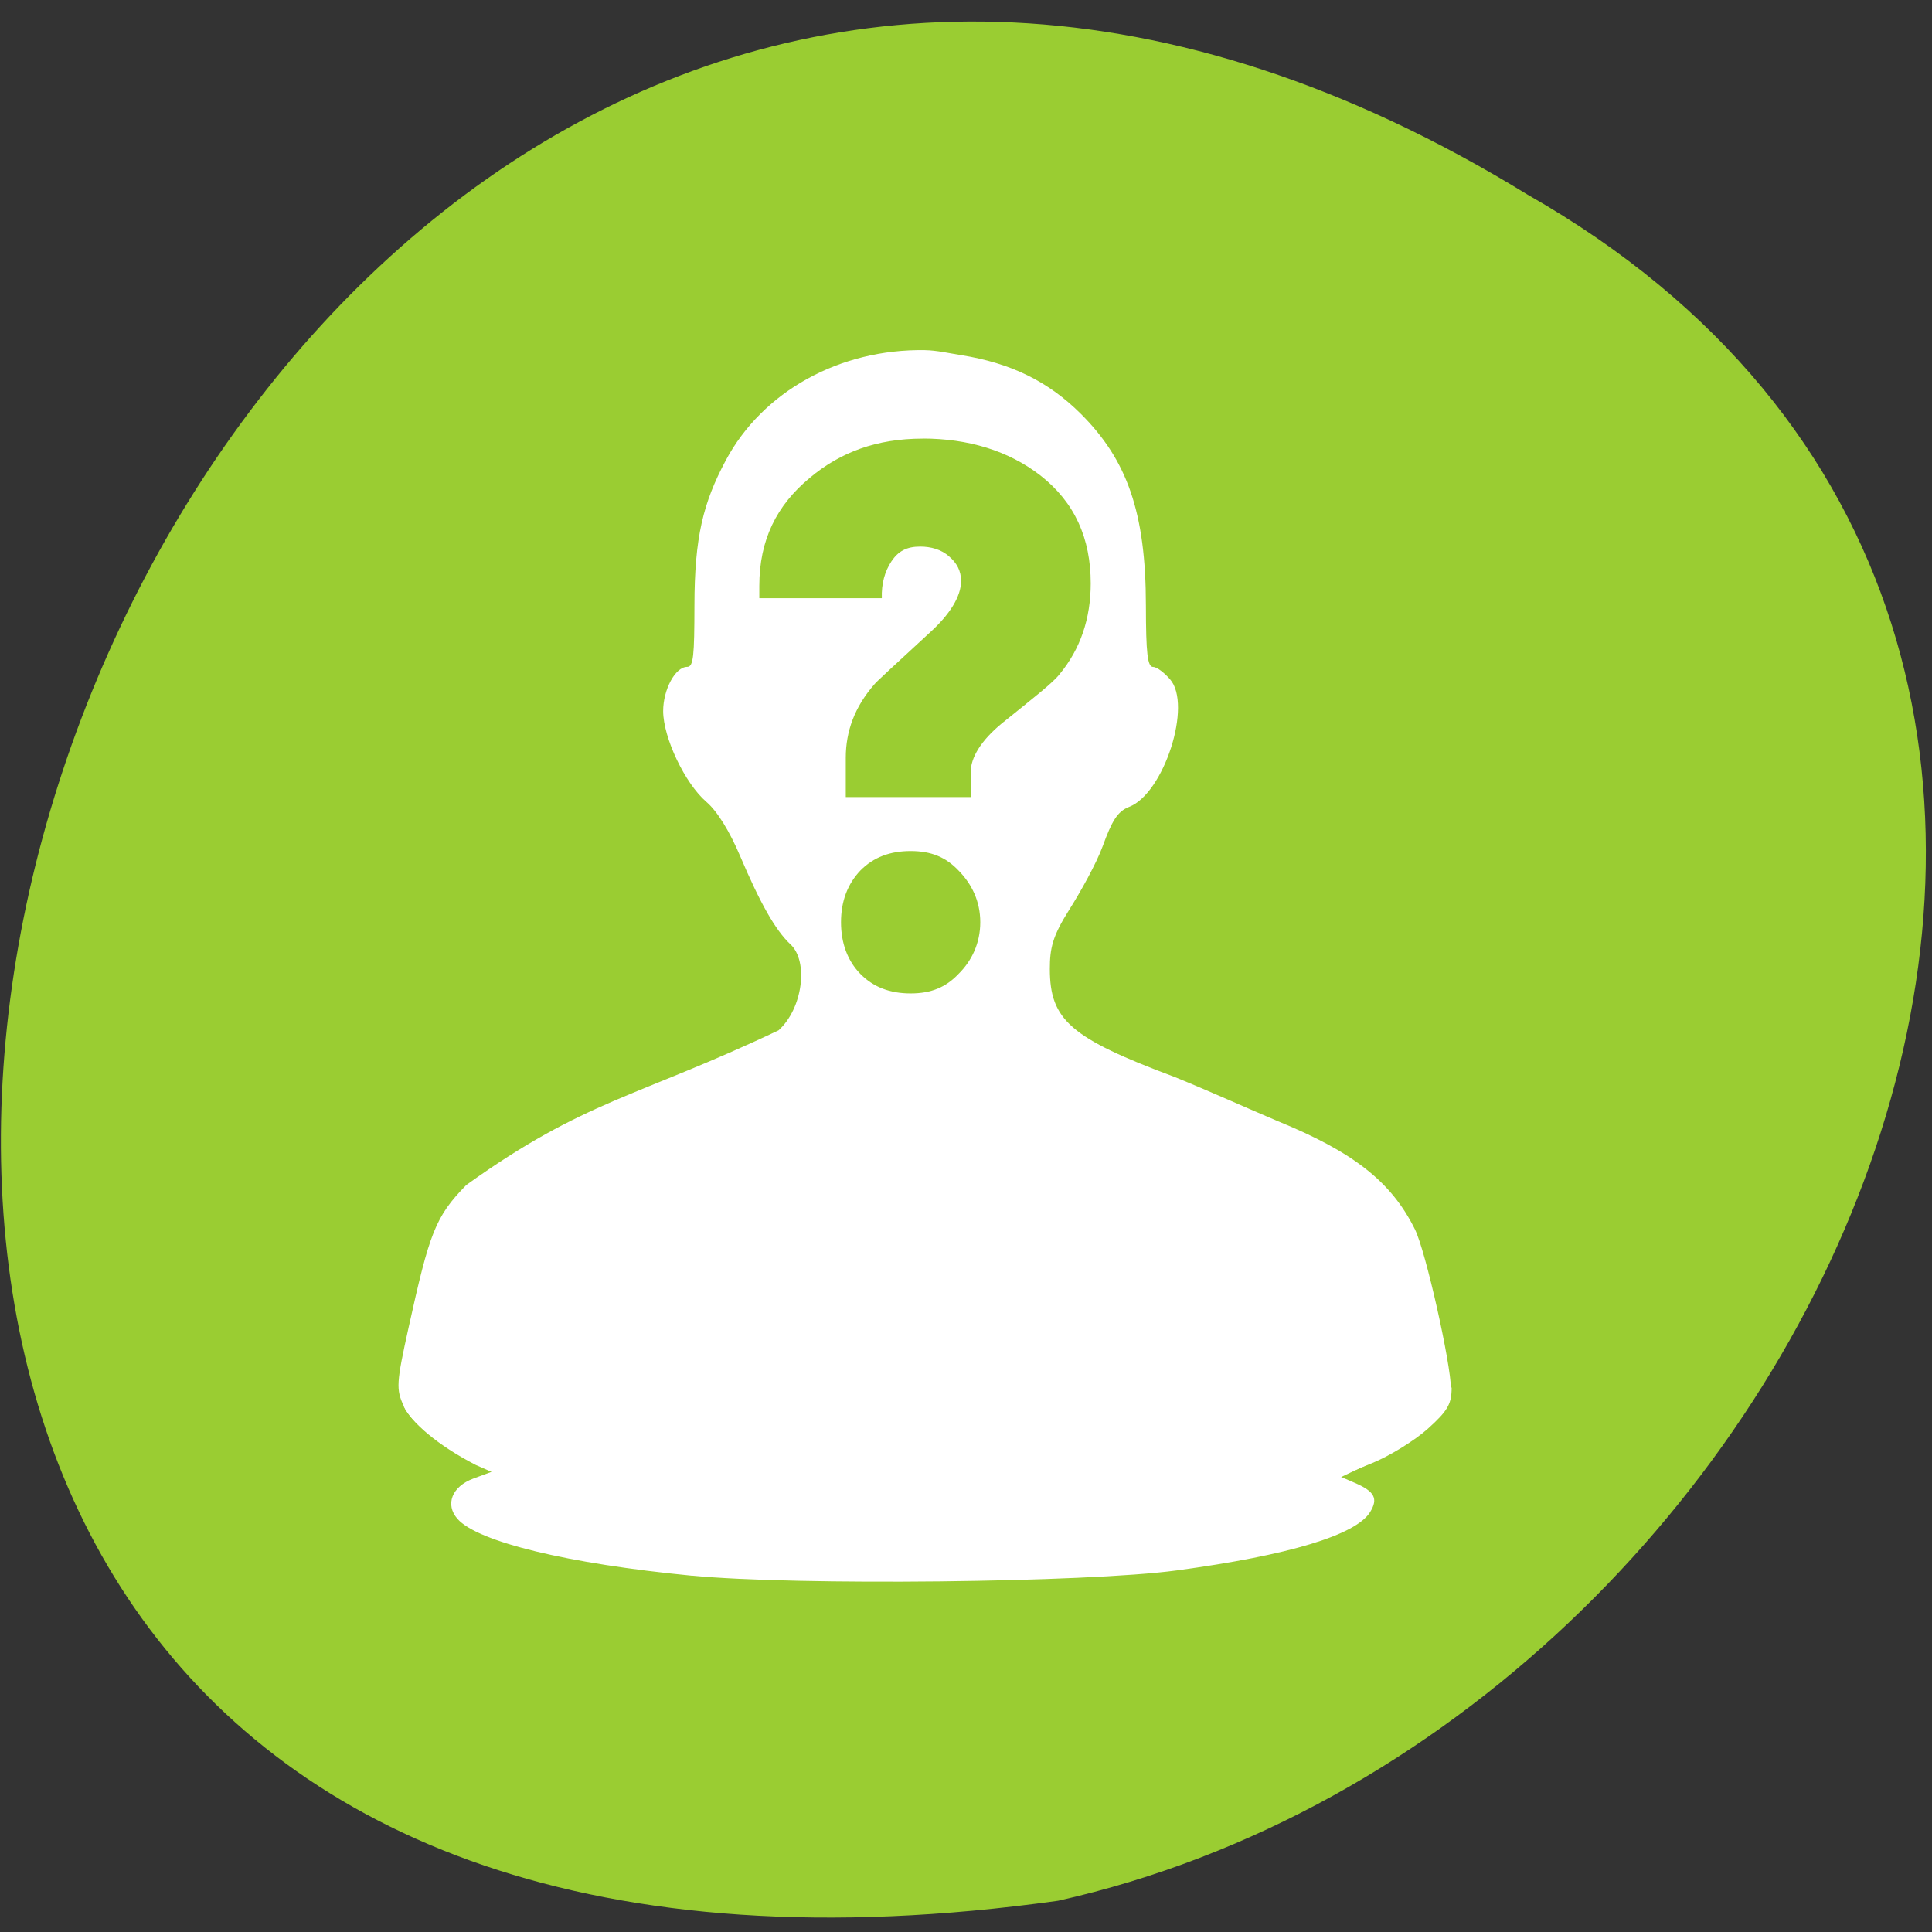 <svg xmlns="http://www.w3.org/2000/svg" viewBox="0 0 256 256"><rect x="0" y="0" width="256" height="256" fill="#333333" stroke="none"/><defs><clipPath><rect rx="6" height="80" width="84" y="6" x="6" style="fill:#fff"/></clipPath><filter height="1.384" width="1.384" y="-0.192" x="-0.192" style="color-interpolation-filters:sRGB"><feGaussianBlur stdDeviation="5.28"/></filter><filter style="color-interpolation-filters:sRGB"><feGaussianBlur stdDeviation="1.71"/></filter></defs><g transform="translate(0 -796.36)" style="color:#000"><g transform="matrix(0 -1 1 0 -797.18 1053.18)" style="fill:#9acd32"><path d="M 231.03,999.59 C 349.22,807.13 -29.53,690.76 4.96,937.39 c 23.02,102.82 167.39,165.22 226.07,62.2 z"/><path d="m 125.84,850.43 c -0.138,0.002 -0.277,0.011 -0.414,0.024 -1.45,0.051 -2.843,0.714 -3.579,1.704 l -20.866,28.658 -20.891,28.658 c -0.755,1.048 -0.749,2.415 0.016,3.459 0.765,1.044 2.259,1.726 3.783,1.728 h 23.25 v 65.16 c 0,4.36 3.529,7.865 7.889,7.865 h 21.232 c 4.36,0 7.889,-3.504 7.889,-7.865 v -65.16 h 23.25 c 1.524,-10e-4 3.02,-0.683 3.783,-1.728 0.765,-1.044 0.771,-2.41 0.016,-3.459 l -20.891,-28.658 -20.866,-28.658 c -0.733,-1 -2.14,-1.679 -3.604,-1.729 z"/><path d="m 125.83,850.43 c -0.138,0.002 -0.279,0.014 -0.417,0.028 -1.45,0.051 -2.847,0.732 -3.584,1.722 l -20.864,28.642 -20.891,28.67 c -0.755,1.048 -0.737,2.401 0.028,3.445 0.765,1.044 2.254,1.721 3.778,1.722 h 23.25 v 65.17 c 0,4.36 3.53,7.862 7.89,7.862 h 10.862 v -137.27 c -0.018,-0.001 -0.037,10e-4 -0.055,0 z"/></g><g transform="matrix(10.184 0 0 10.411 10.545 809.9)" style="fill:#fff"><path d="m 7.965 18.754 c -1.613 -0.153 -2.783 -0.431 -3.047 -0.722 -0.166 -0.183 -0.074 -0.414 0.207 -0.515 l 0.238 -0.086 l -0.194 -0.098 c -0.498 -0.252 -0.853 -0.526 -0.952 -0.736 c 6.07 -0.05 6.873 -0.137 13.635 -0.237 0 0.209 -0.051 0.296 -0.31 0.524 -0.171 0.15 -0.499 0.348 -0.729 0.439 l -0.419 0.166 l 0.197 0.083 c 0.259 0.109 0.308 0.2 0.201 0.371 -0.183 0.293 -1.056 0.551 -2.518 0.744 -1.174 0.155 -4.958 0.195 -6.309 0.066 z"/><path d="m 11 3.156 c -1.111 -0.018 -2.115 0.526 -2.594 1.406 -0.292 0.537 -0.405 0.971 -0.406 1.844 -0.001 0.637 -0.012 0.781 -0.094 0.781 c -0.156 0 -0.313 0.29 -0.313 0.563 0.001 0.338 0.283 0.921 0.563 1.156 0.142 0.119 0.302 0.375 0.438 0.688 0.258 0.594 0.458 0.945 0.656 1.125 0.236 0.214 0.161 0.816 -0.156 1.094 -1.84 0.854 -2.519 0.884 -4.063 1.969 -0.404 0.404 -0.478 0.609 -0.75 1.813 -0.161 0.711 -0.164 0.787 -0.063 1 0.1 0.21 0.439 0.498 0.938 0.75 l 0.219 0.094 c 1.764 0.716 6.467 1.09 11.03 0.063 l 0.406 -0.188 c 0.23 -0.092 0.548 -0.287 0.719 -0.438 0.259 -0.228 0.313 -0.291 0.313 -0.5 0 -0.318 -0.328 -1.754 -0.469 -2.031 -0.31 -0.612 -0.808 -0.985 -1.781 -1.375 -0.395 -0.163 -0.893 -0.384 -1.344 -0.563 -1.359 -0.497 -1.624 -0.726 -1.625 -1.375 0 -0.264 0.035 -0.417 0.25 -0.75 0.148 -0.229 0.353 -0.587 0.438 -0.813 0.119 -0.318 0.19 -0.442 0.344 -0.5 0.453 -0.171 0.825 -1.301 0.531 -1.625 c -0.068 -0.076 -0.167 -0.156 -0.219 -0.156 -0.073 0 -0.093 -0.17 -0.094 -0.781 -0.001 -1.188 -0.245 -1.852 -0.844 -2.438 -0.425 -0.415 -0.913 -0.649 -1.563 -0.75 -0.162 -0.025 -0.31 -0.06 -0.469 -0.063 z m -0.031 1.125 c 0.591 0 1.117 0.155 1.531 0.469 0.449 0.343 0.656 0.801 0.656 1.375 0 0.445 -0.134 0.836 -0.406 1.156 -0.083 0.106 -0.336 0.299 -0.75 0.625 -0.272 0.219 -0.406 0.435 -0.406 0.625 v 0.313 h -1.625 v -0.5 c 0 -0.337 0.115 -0.648 0.375 -0.938 0.005 -0.012 0.246 -0.23 0.719 -0.656 0.261 -0.231 0.406 -0.46 0.406 -0.656 0 -0.13 -0.055 -0.229 -0.156 -0.313 -0.1 -0.089 -0.239 -0.125 -0.375 -0.125 -0.178 0 -0.286 0.058 -0.375 0.188 -0.088 0.131 -0.131 0.285 -0.125 0.469 h -1.594 v -0.156 c 0 -0.586 0.225 -1.026 0.656 -1.375 0.396 -0.326 0.871 -0.5 1.469 -0.5 z m -0.156 5.25 c 0.267 0 0.459 0.078 0.625 0.25 0.171 0.171 0.281 0.39 0.281 0.656 0 0.266 -0.11 0.49 -0.281 0.656 -0.166 0.172 -0.358 0.25 -0.625 0.25 -0.266 0 -0.484 -0.078 -0.656 -0.25 -0.165 -0.166 -0.25 -0.39 -0.25 -0.656 0 -0.266 0.085 -0.485 0.25 -0.656 0.172 -0.172 0.39 -0.25 0.656 -0.25 z"/></g></g></svg>